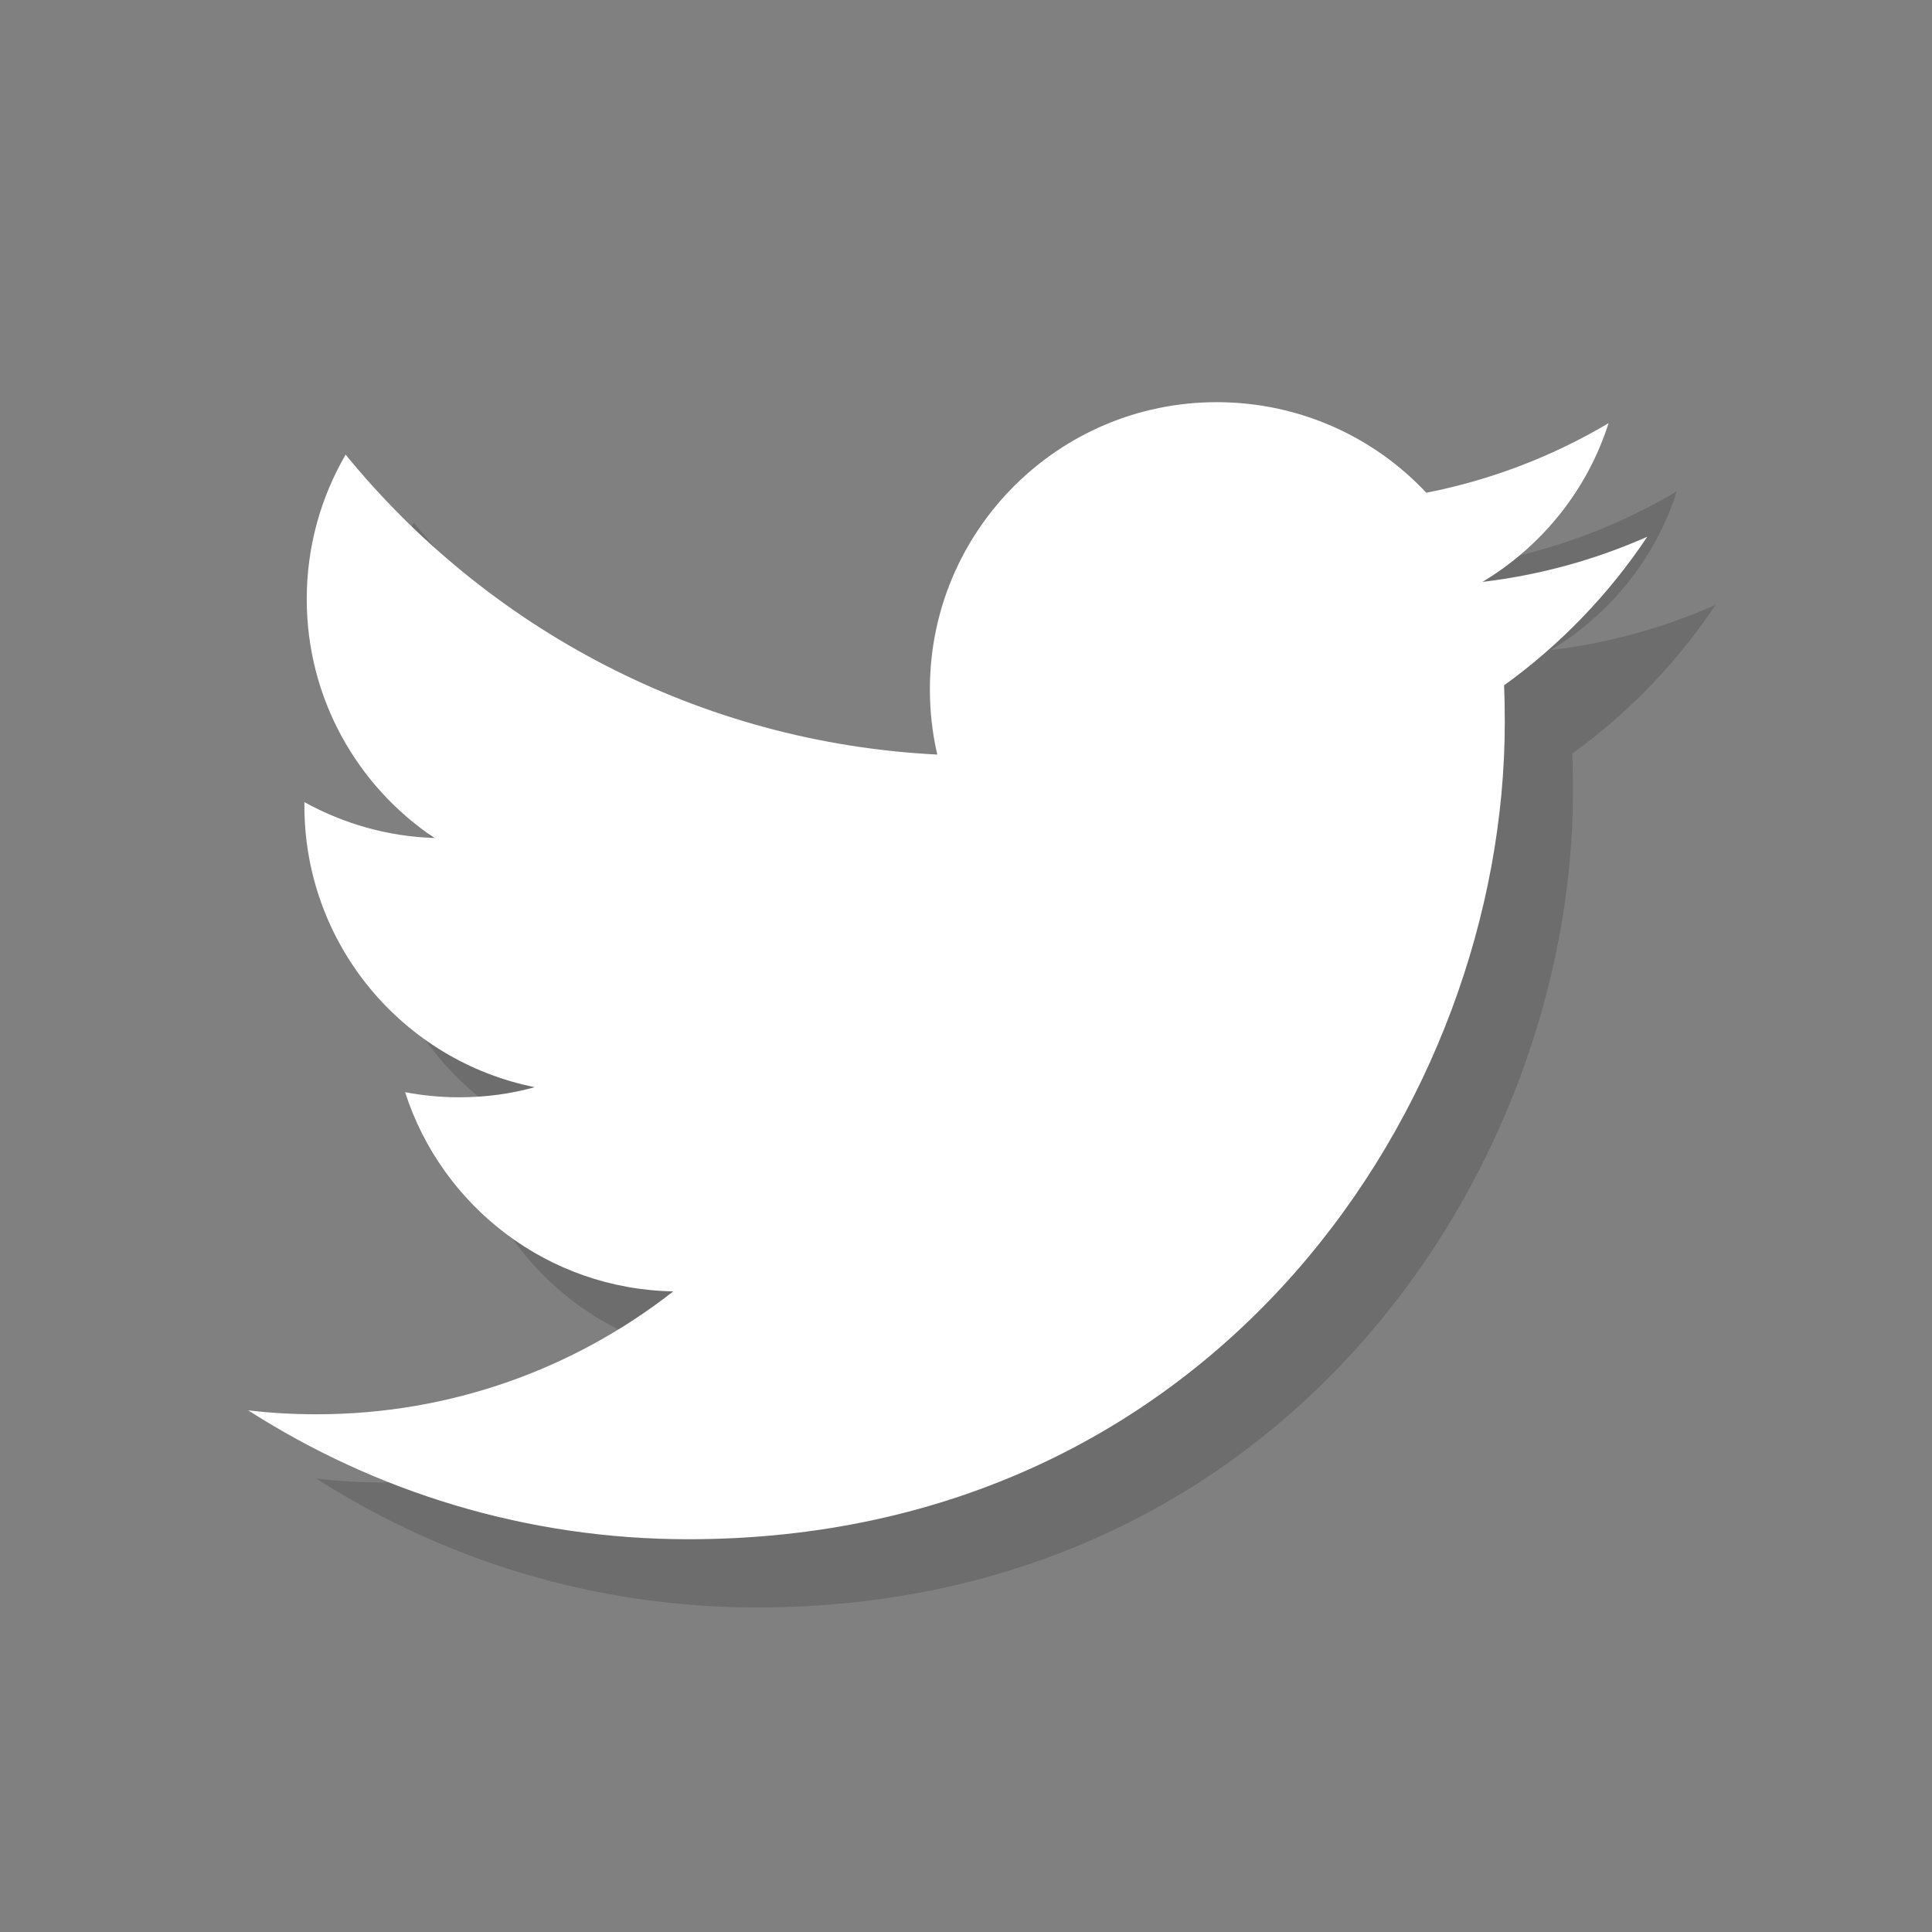 <?xml version="1.0" encoding="utf-8"?>
<!-- Generator: Adobe Illustrator 16.0.0, SVG Export Plug-In . SVG Version: 6.00 Build 0)  -->
<!DOCTYPE svg PUBLIC "-//W3C//DTD SVG 1.1//EN" "http://www.w3.org/Graphics/SVG/1.1/DTD/svg11.dtd">
<svg version="1.1" id="Layer_1" xmlns="http://www.w3.org/2000/svg" xmlns:xlink="http://www.w3.org/1999/xlink" x="0px" y="0px"
	 width="113.391px" height="113.391px" viewBox="0 0 113.391 113.391" enable-background="new 0 0 113.391 113.391"
	 xml:space="preserve">
<rect x="0" y="0" width="113.391" height="113.391" fill="#808080" stroke="none"/>
<path opacity="0.15" d="M100.684,35.503c-3.019,1.34-6.271,2.246-9.674,2.652c3.479-2.086,6.151-5.385,7.403-9.317
	c-3.26,1.932-6.854,3.331-10.698,4.084c-3.062-3.273-7.449-5.316-12.3-5.316c-9.293,0-16.836,7.543-16.836,16.846
	c0,1.322,0.146,2.604,0.435,3.836c-14-0.703-26.407-7.404-34.727-17.604c-1.45,2.497-2.282,5.39-2.282,8.479
	c0,5.839,2.976,10.998,7.498,14.021c-2.765-0.084-5.36-0.85-7.636-2.104v0.207c0,8.167,5.806,14.981,13.521,16.524
	c-1.417,0.396-2.904,0.594-4.438,0.594c-1.088,0-2.146-0.104-3.173-0.301c2.146,6.688,8.365,11.562,15.74,11.692
	c-5.771,4.521-13.033,7.213-20.928,7.213c-1.354,0-2.701-0.073-4.021-0.231c7.456,4.774,16.313,7.565,25.827,7.565
	c30.992,0,47.926-25.668,47.926-47.938c0-0.731-0.009-1.462-0.042-2.179C95.571,41.852,98.434,38.881,100.684,35.503"/>
<path fill="#FFFFFF" d="M96.68,31.501c-3.019,1.34-6.271,2.246-9.674,2.652c3.479-2.086,6.151-5.385,7.403-9.317
	c-3.26,1.932-6.854,3.331-10.698,4.084c-3.062-3.273-7.449-5.316-12.3-5.316c-9.293,0-16.835,7.543-16.835,16.846
	c0,1.322,0.146,2.604,0.435,3.836c-13.999-0.703-26.406-7.404-34.726-17.604c-1.45,2.497-2.282,5.39-2.282,8.479
	c0,5.839,2.976,10.998,7.498,14.021c-2.765-0.084-5.36-0.85-7.636-2.104v0.207c0,8.166,5.806,14.979,13.521,16.522
	c-1.417,0.396-2.904,0.594-4.438,0.594c-1.088,0-2.146-0.104-3.173-0.301c2.146,6.688,8.365,11.562,15.74,11.692
	c-5.771,4.521-13.033,7.213-20.928,7.213c-1.354,0-2.701-0.073-4.021-0.231c7.456,4.774,16.313,7.565,25.827,7.565
	c30.99,0,47.924-25.668,47.924-47.937c0-0.731-0.009-1.462-0.042-2.179C91.567,37.85,94.43,34.879,96.68,31.501"/>
</svg>
